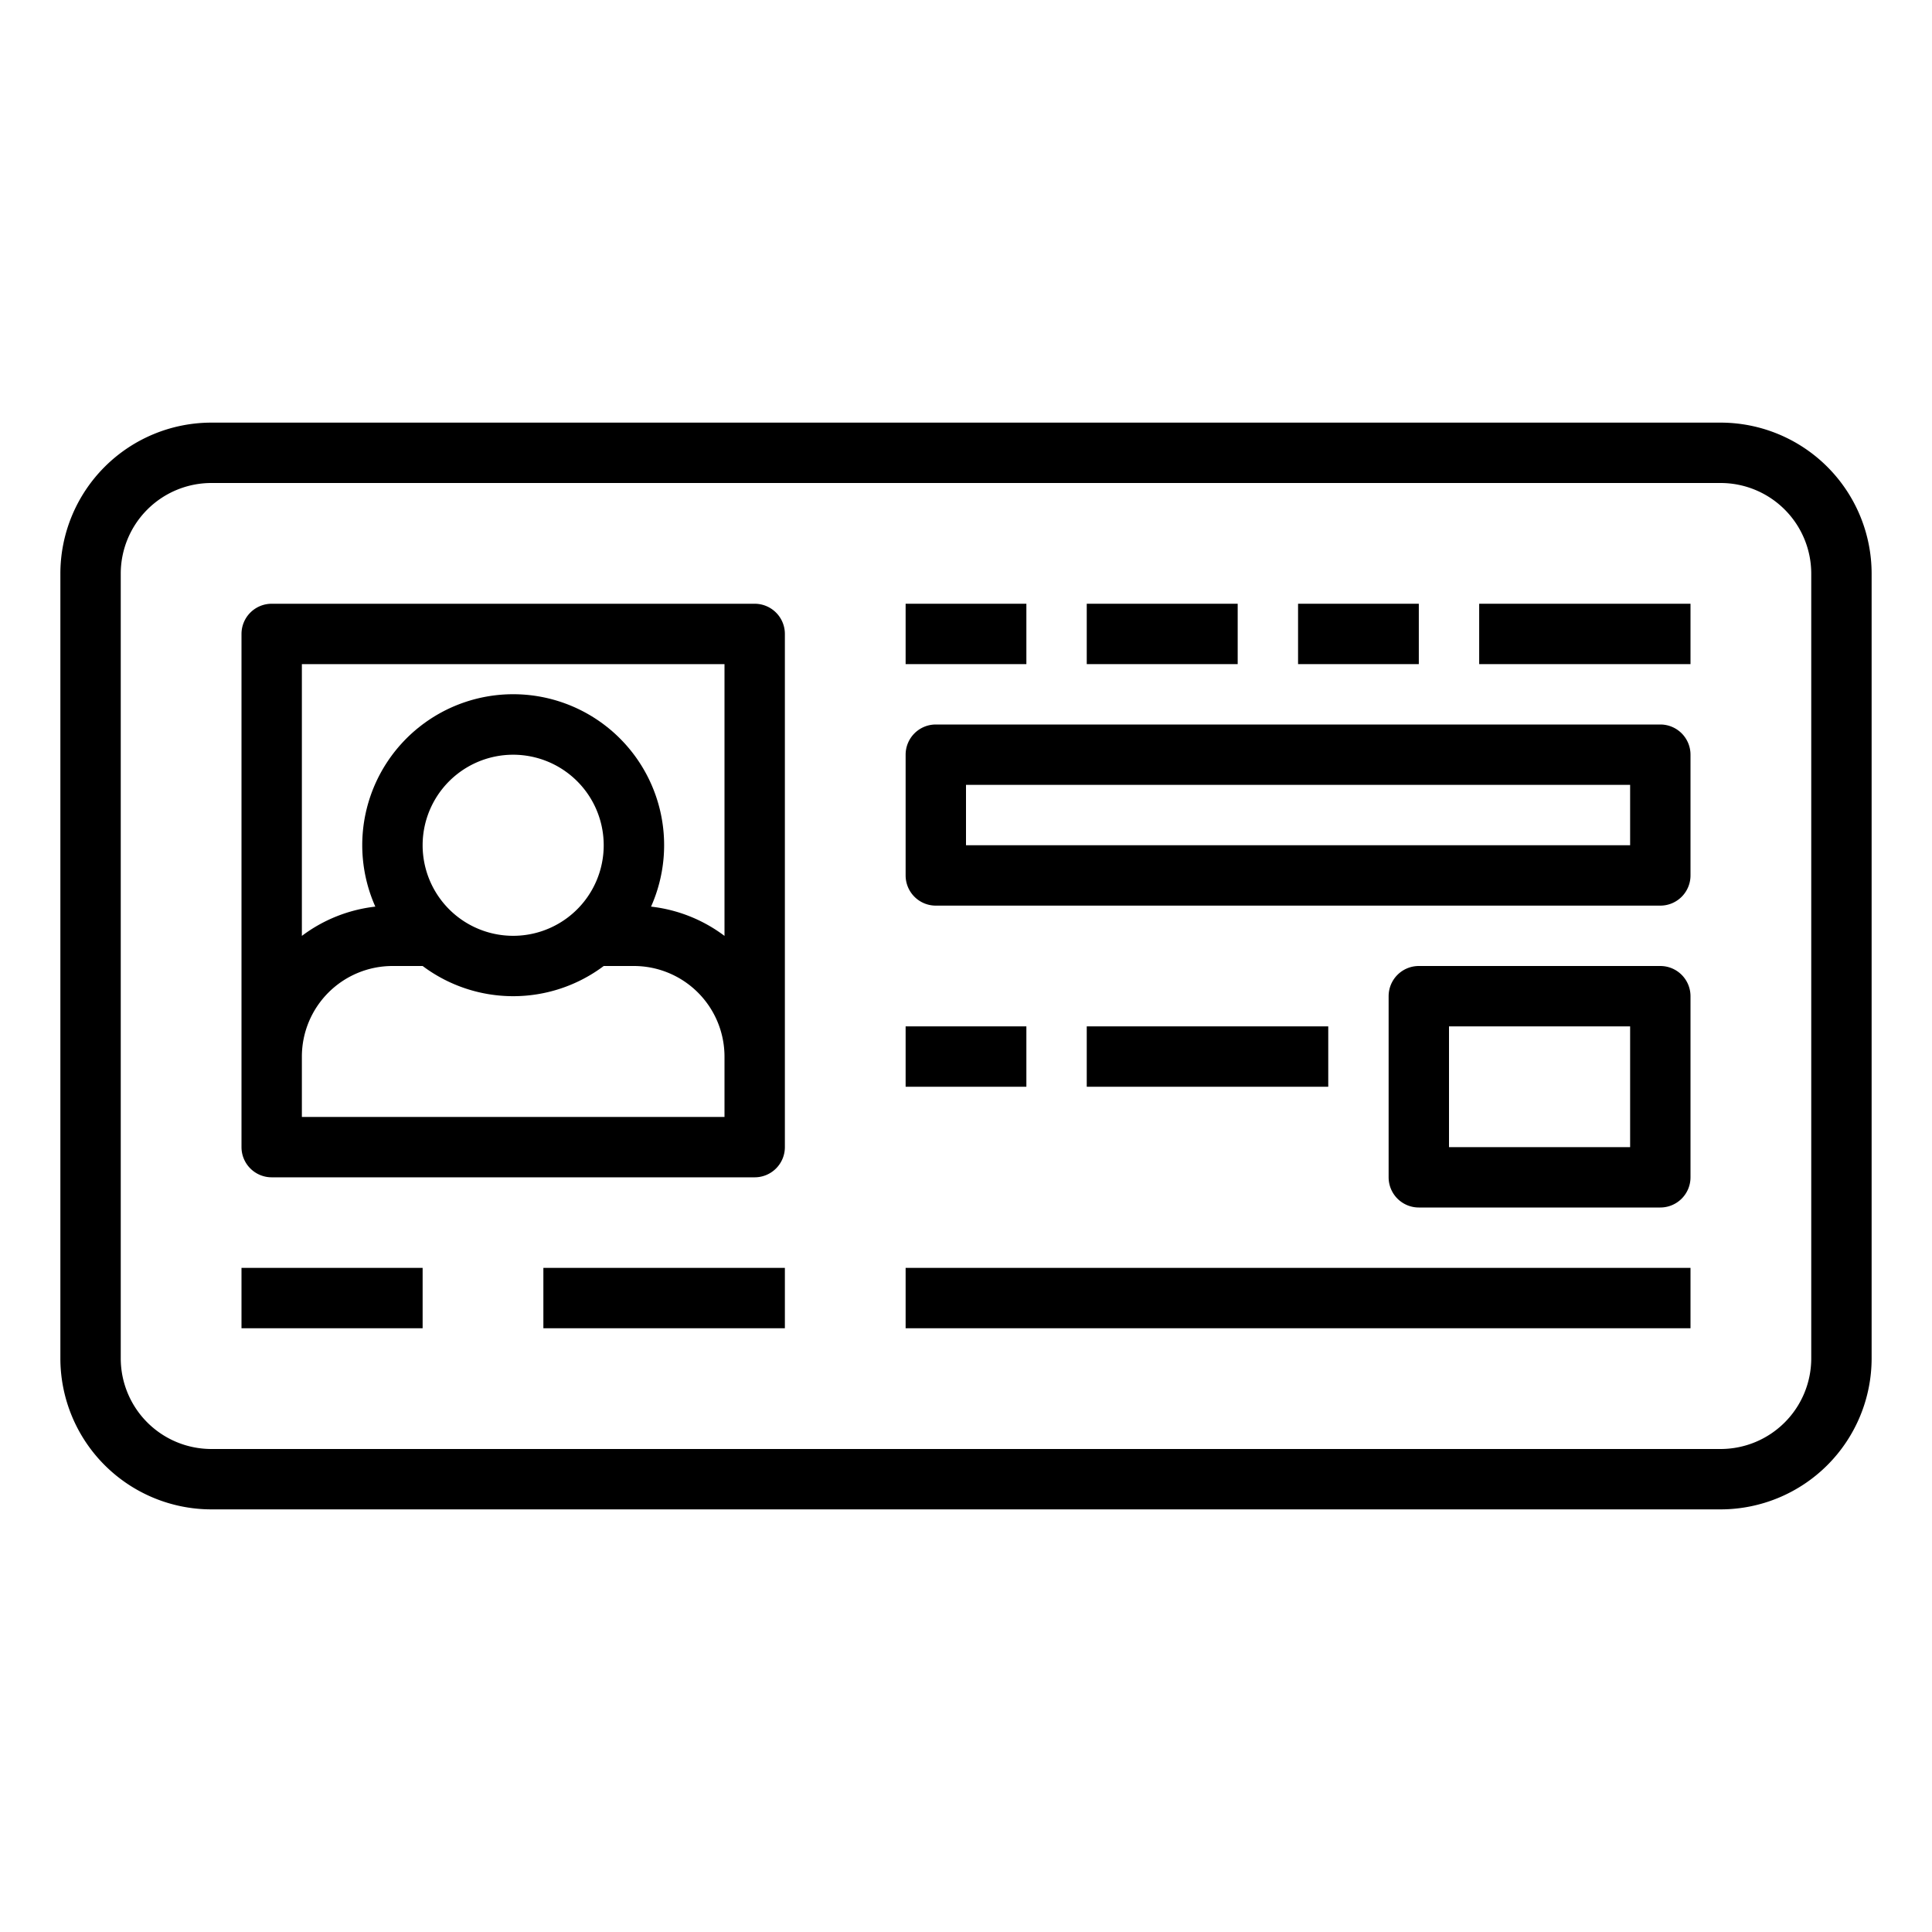 <svg height="512" viewBox="0 0 512 512" width="512" xmlns="http://www.w3.org/2000/svg"><g id="Outline"><g id="_09-Personal-ID-card_copy_4" data-name="09-Personal-ID-card copy 4"><path d="m456 112h-400a40.045 40.045 0 0 0 -40 40v208a40.045 40.045 0 0 0 40 40h400a40.045 40.045 0 0 0 40-40v-208a40.045 40.045 0 0 0 -40-40zm24 248a24.028 24.028 0 0 1 -24 24h-400a24.028 24.028 0 0 1 -24-24v-208a24.028 24.028 0 0 1 24-24h400a24.028 24.028 0 0 1 24 24z"/><path d="m200 160h-128a8 8 0 0 0 -8 8v136a8 8 0 0 0 8 8h128a8 8 0 0 0 8-8v-136a8 8 0 0 0 -8-8zm-8 16v72.022a39.788 39.788 0 0 0 -19.466-7.758 40 40 0 1 0 -73.068 0 39.788 39.788 0 0 0 -19.466 7.758v-72.022zm-80 48a23.995 23.995 0 1 1 8.129 18.006 24.028 24.028 0 0 1 -8.129-18.006zm-32 56a24.027 24.027 0 0 1 24-24h8.007a39.979 39.979 0 0 0 47.986 0h8.007a24.027 24.027 0 0 1 24 24v16h-112z"/><path d="m64 336h48v16h-48z"/><path d="m144 336h64v16h-64z"/><path d="m240 272h32v16h-32z"/><path d="m288 272h64v16h-64z"/><path d="m240 160h32v16h-32z"/><path d="m288 160h40v16h-40z"/><path d="m392 160h56v16h-56z"/><path d="m344 160h32v16h-32z"/><path d="m440 192h-192a8 8 0 0 0 -8 8v32a8 8 0 0 0 8 8h192a8 8 0 0 0 8-8v-32a8 8 0 0 0 -8-8zm-8 32h-176v-16h176z"/><path d="m440 256h-64a8 8 0 0 0 -8 8v48a8 8 0 0 0 8 8h64a8 8 0 0 0 8-8v-48a8 8 0 0 0 -8-8zm-8 48h-48v-32h48z"/><path d="m240 336h208v16h-208z"/></g></g></svg>